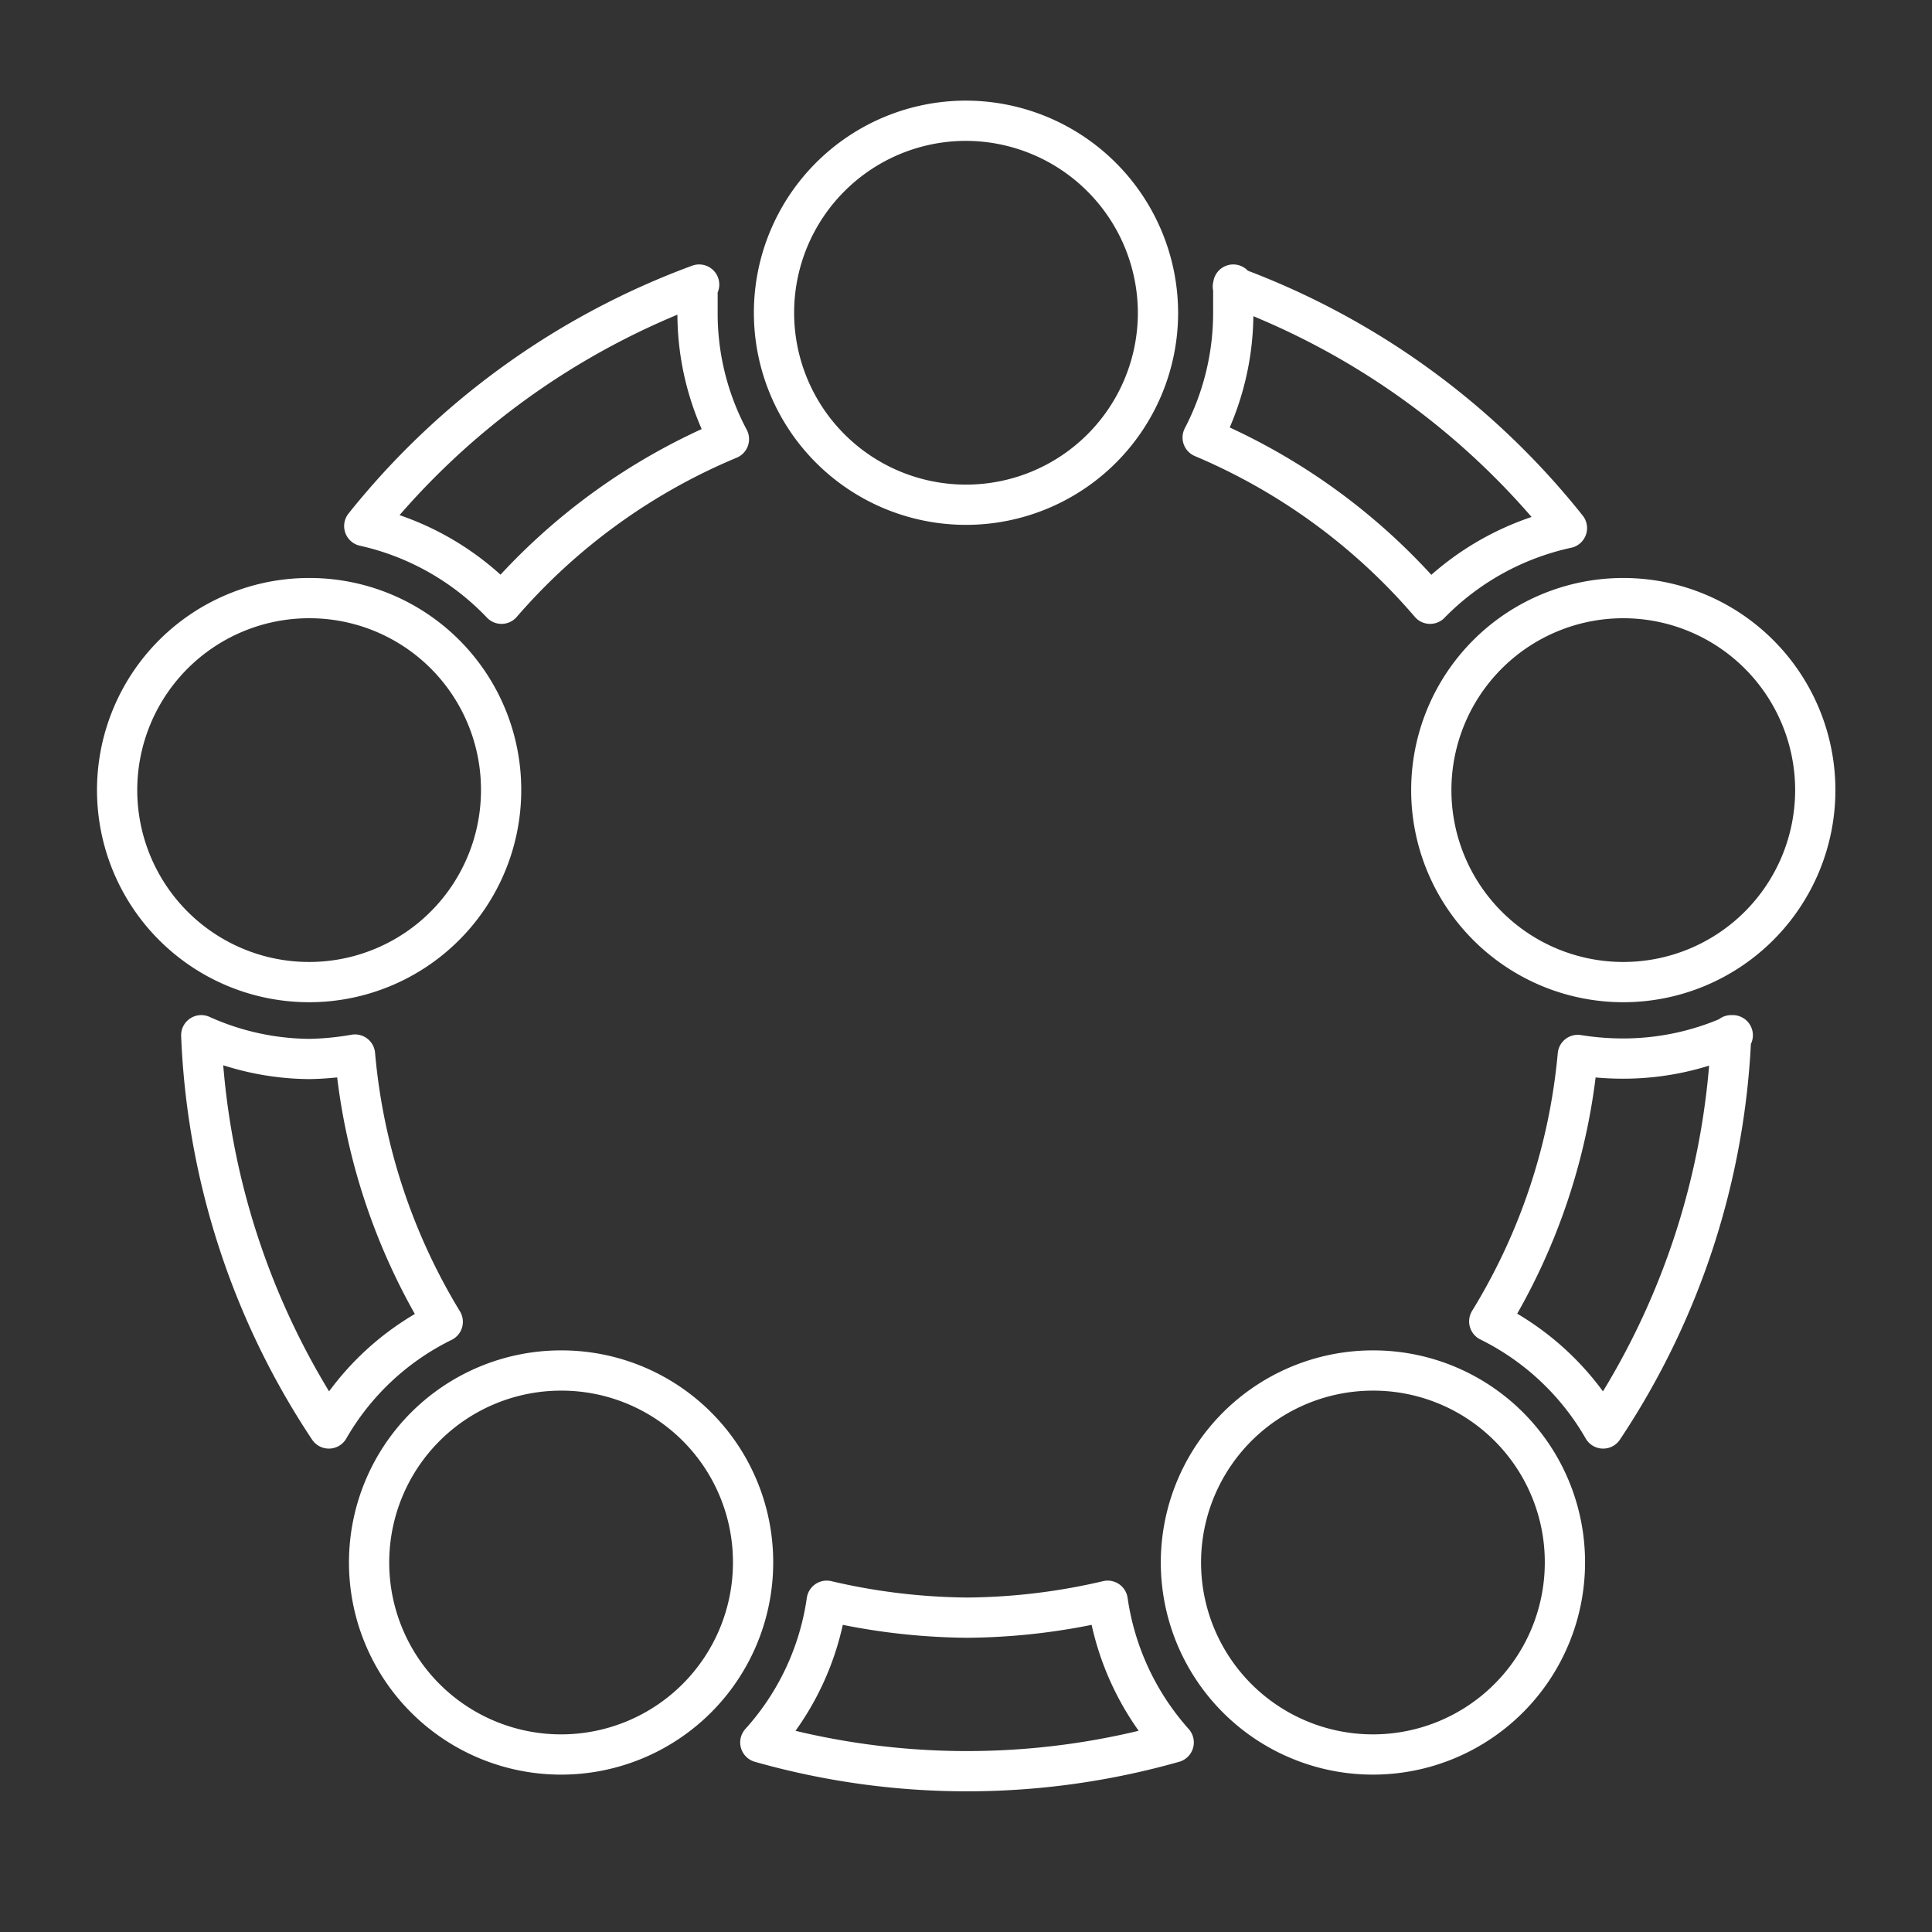<svg id="Layer_2" data-name="Layer 2" xmlns="http://www.w3.org/2000/svg" viewBox="0 0 48 48"><rect x="0" y="0" width="48" height="48" fill="#333333" stroke="none"/><defs><style>.cls-1{fill:none;stroke:#fff;stroke-linecap:round;stroke-linejoin:round;}</style></defs><path class="cls-1" d="M24,3a4.77,4.77,0,1,0,4.77,4.77A4.78,4.78,0,0,0,24,3Zm6.64,4.07c0,.23,0,.46,0,.7a6.7,6.7,0,0,1-.76,3.1A15.24,15.24,0,0,1,35.53,15a6.76,6.76,0,0,1,3.4-1.88,19,19,0,0,0-8.3-6Zm-13.27,0a19.09,19.09,0,0,0-8.32,6A6.73,6.73,0,0,1,12.46,15a15.22,15.22,0,0,1,5.65-4.09,6.64,6.64,0,0,1-.78-3.11c0-.23,0-.46,0-.69ZM7.69,14.86a4.77,4.77,0,1,0,4.76,4.77A4.76,4.76,0,0,0,7.69,14.86Zm32.64,0a4.77,4.77,0,1,0,4.77,4.77A4.77,4.77,0,0,0,40.33,14.86Zm2.72,10.86a6.68,6.68,0,0,1-2.72.58,7.08,7.08,0,0,1-1.13-.09A15.28,15.28,0,0,1,37,32.83a6.67,6.67,0,0,1,2.83,2.66,19,19,0,0,0,3.18-9.77ZM5,25.72a19,19,0,0,0,3.17,9.77A6.64,6.64,0,0,1,11,32.84,15.36,15.36,0,0,1,8.82,26.2a7.21,7.21,0,0,1-1.13.11A6.64,6.64,0,0,1,5,25.72Zm8.94,8.33a4.77,4.77,0,1,0,4.77,4.77A4.76,4.76,0,0,0,13.92,34.05Zm20.18,0a4.77,4.77,0,1,0,4.76,4.77A4.76,4.76,0,0,0,34.1,34.05Zm-6.6,5.72a15.72,15.72,0,0,1-3.49.42,15.79,15.79,0,0,1-3.49-.42,6.65,6.65,0,0,1-1.65,3.52,18.8,18.8,0,0,0,10.27,0,6.72,6.72,0,0,1-1.64-3.52Z"/></svg>